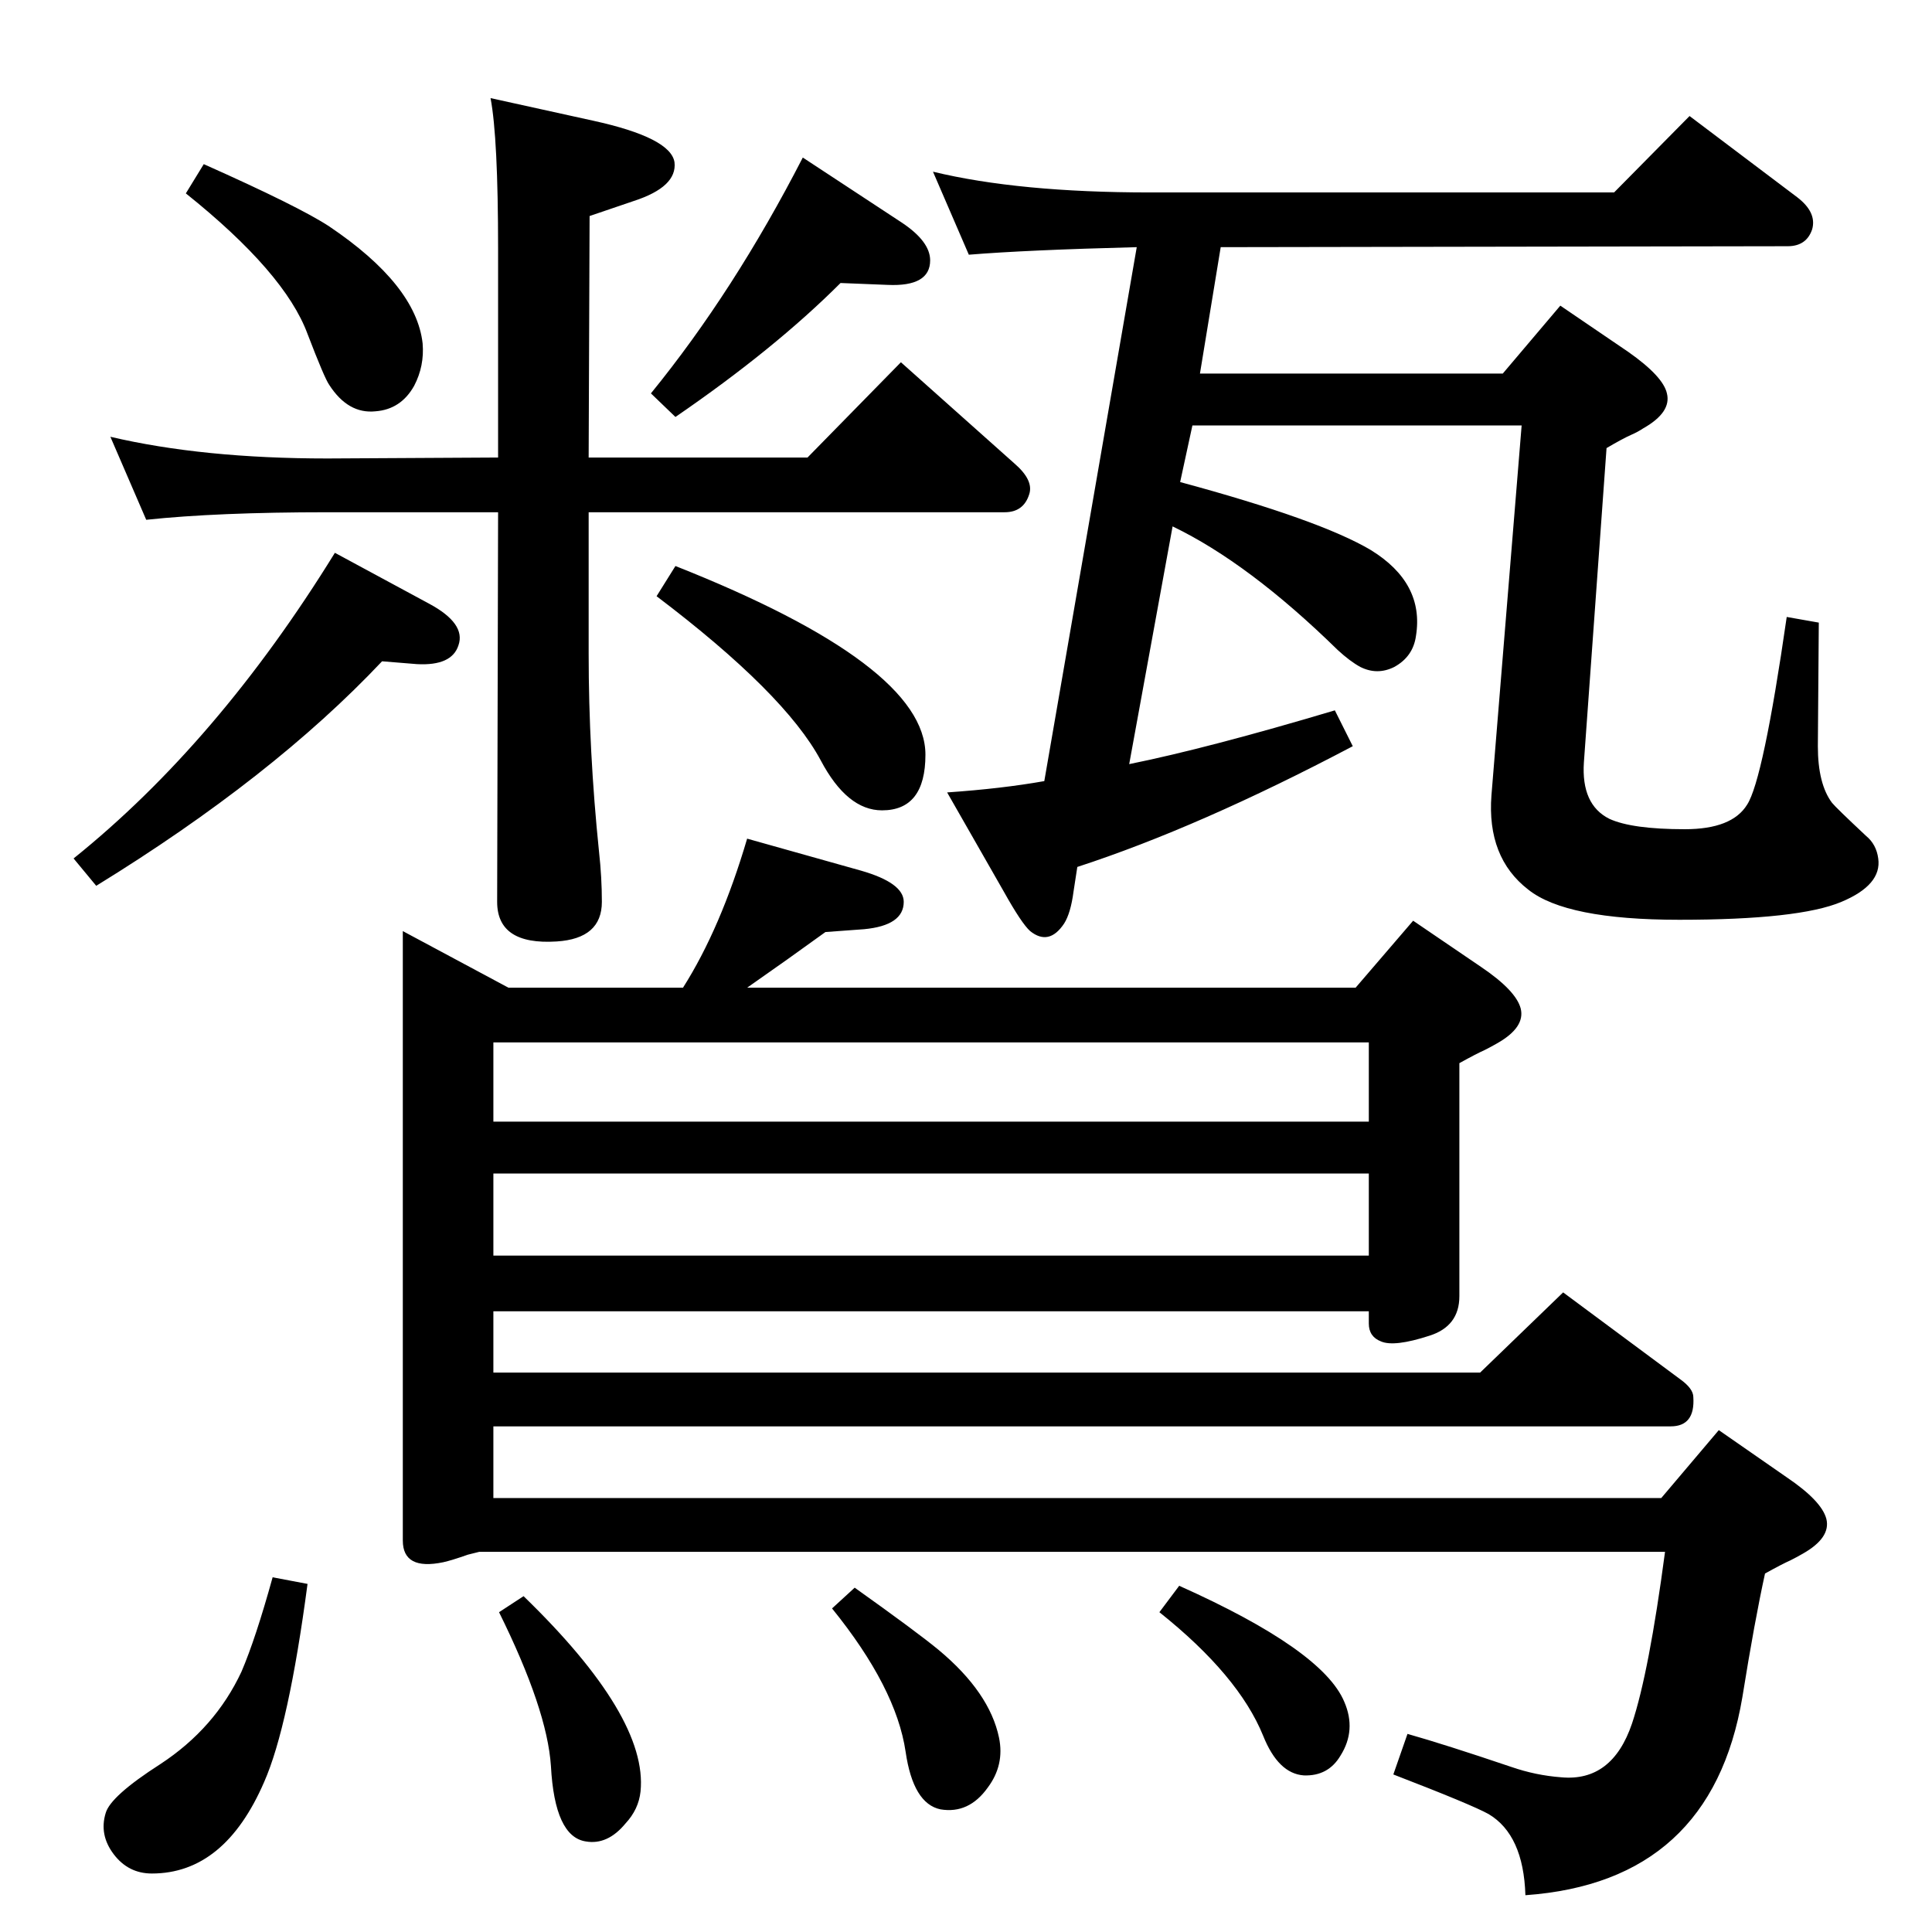 <?xml version="1.0" standalone="no"?>
<!DOCTYPE svg PUBLIC "-//W3C//DTD SVG 1.1//EN" "http://www.w3.org/Graphics/SVG/1.1/DTD/svg11.dtd" >
<svg xmlns="http://www.w3.org/2000/svg" xmlns:xlink="http://www.w3.org/1999/xlink" version="1.1" viewBox="0 0 2048 2048">
  <g transform="matrix(1 0 0 -1 0 2048)">
   <path fill="currentColor"
d="M1205 1786q-117 -3 -178 -8l-38 88q91 -22 230 -22h492l80 81l114 -86q21 -16 16 -34q-6 -18 -26 -18l-601 -1l-22 -134h321l61 72l72 -49q37 -26 41 -44q5 -20 -25 -37q-6 -4 -13 -7q-9 -4 -26 -14l-24 -333q-3 -45 27 -60q24 -11 80 -11q50 0 66 26q17 26 42 199l34 -6
l-1 -131q0 -40 15 -60q4 -5 36 -35q11 -9 13 -24q4 -28 -39 -46q-45 -19 -172 -19q-120 0 -160 32q-44 34 -39 100l32 392h-349l-13 -60q148 -40 202 -72q57 -35 48 -91q-3 -22 -23 -33q-18 -9 -36 0q-11 6 -24 18q-94 92 -175 131l-46 -252q84 17 218 57l19 -38
q-163 -86 -292 -128l-4 -26q-3 -23 -10 -34q-16 -24 -36 -8q-9 8 -28 42l-60 105q58 4 103 12zM851 1881l105 -69q30 -20 30 -40q0 -28 -45 -26l-50 2q-70 -70 -175 -142l-26 25q88 108 161 250zM528 1563v221q0 118 -8 160l109 -24q82 -18 86 -44q3 -26 -43 -41l-47 -16
l-1 -256h232l99 101l120 -107q21 -18 16 -33q-6 -19 -26 -19h-441v-150q0 -103 11 -210q3 -27 3 -53q0 -39 -48 -42q-63 -4 -63 42l1 413h-181q-117 0 -192 -8l-38 88q98 -23 230 -23zM216 1874q101 -45 133 -66q92 -62 99 -124q2 -24 -9 -45q-14 -25 -41 -27q-29 -3 -49 28
q-5 7 -23 54q-24 65 -129 149zM355 1462l100 -54q39 -21 31 -44q-7 -22 -44 -20l-37 3q-116 -123 -303 -238l-24 29q153 123 277 324zM716 1448q265 -105 265 -200q0 -59 -46 -59q-37 0 -65 53q-38 71 -174 174zM792 1159l121 -34q45 -13 45 -33q0 -25 -42 -29l-41 -3
q-40 -29 -83 -59h645l61 71l72 -49q37 -25 42 -44q5 -20 -25 -37q-7 -4 -13 -7q-9 -4 -27 -14v-247q0 -32 -32 -42q-37 -12 -51 -6q-13 5 -13 19v13h-928v-65h1046l88 85l124 -92q14 -10 14 -19q2 -31 -24 -31h-1248v-76h1238l61 72l72 -50q37 -25 42 -44q5 -20 -25 -37
q-7 -4 -13 -7q-9 -4 -27 -14q-11 -50 -24 -131q-33 -196 -230 -210q-2 64 -39 86q-18 10 -101 42l15 43q39 -11 110 -35q26 -9 53 -11q54 -5 75 57q18 54 35 182h-1257l-12 -3q-17 -6 -26 -8q-43 -9 -43 23v646l112 -60h185q40 63 68 158zM523 859h928v84h-928v-84zM523 717
h928v87h-928v-87zM1250 367q152 -68 175 -123q13 -30 -4 -57q-13 -22 -39 -21q-27 2 -43 42q-26 64 -110 131zM906 365q66 -47 89 -66q54 -45 64 -93q6 -29 -12 -53q-20 -28 -50 -23q-29 6 -37 61q-10 68 -78 152zM555 356q132 -128 124 -207q-2 -19 -16 -34
q-19 -23 -42 -19q-33 5 -37 80q-4 60 -55 163zM289 376l37 -7q-20 -151 -46 -210q-42 -97 -119 -97q-25 0 -40.5 20.5t-8.5 43.5q5 18 58 52q58 38 86 98q15 35 33 100z" />
  </g>

</svg>
